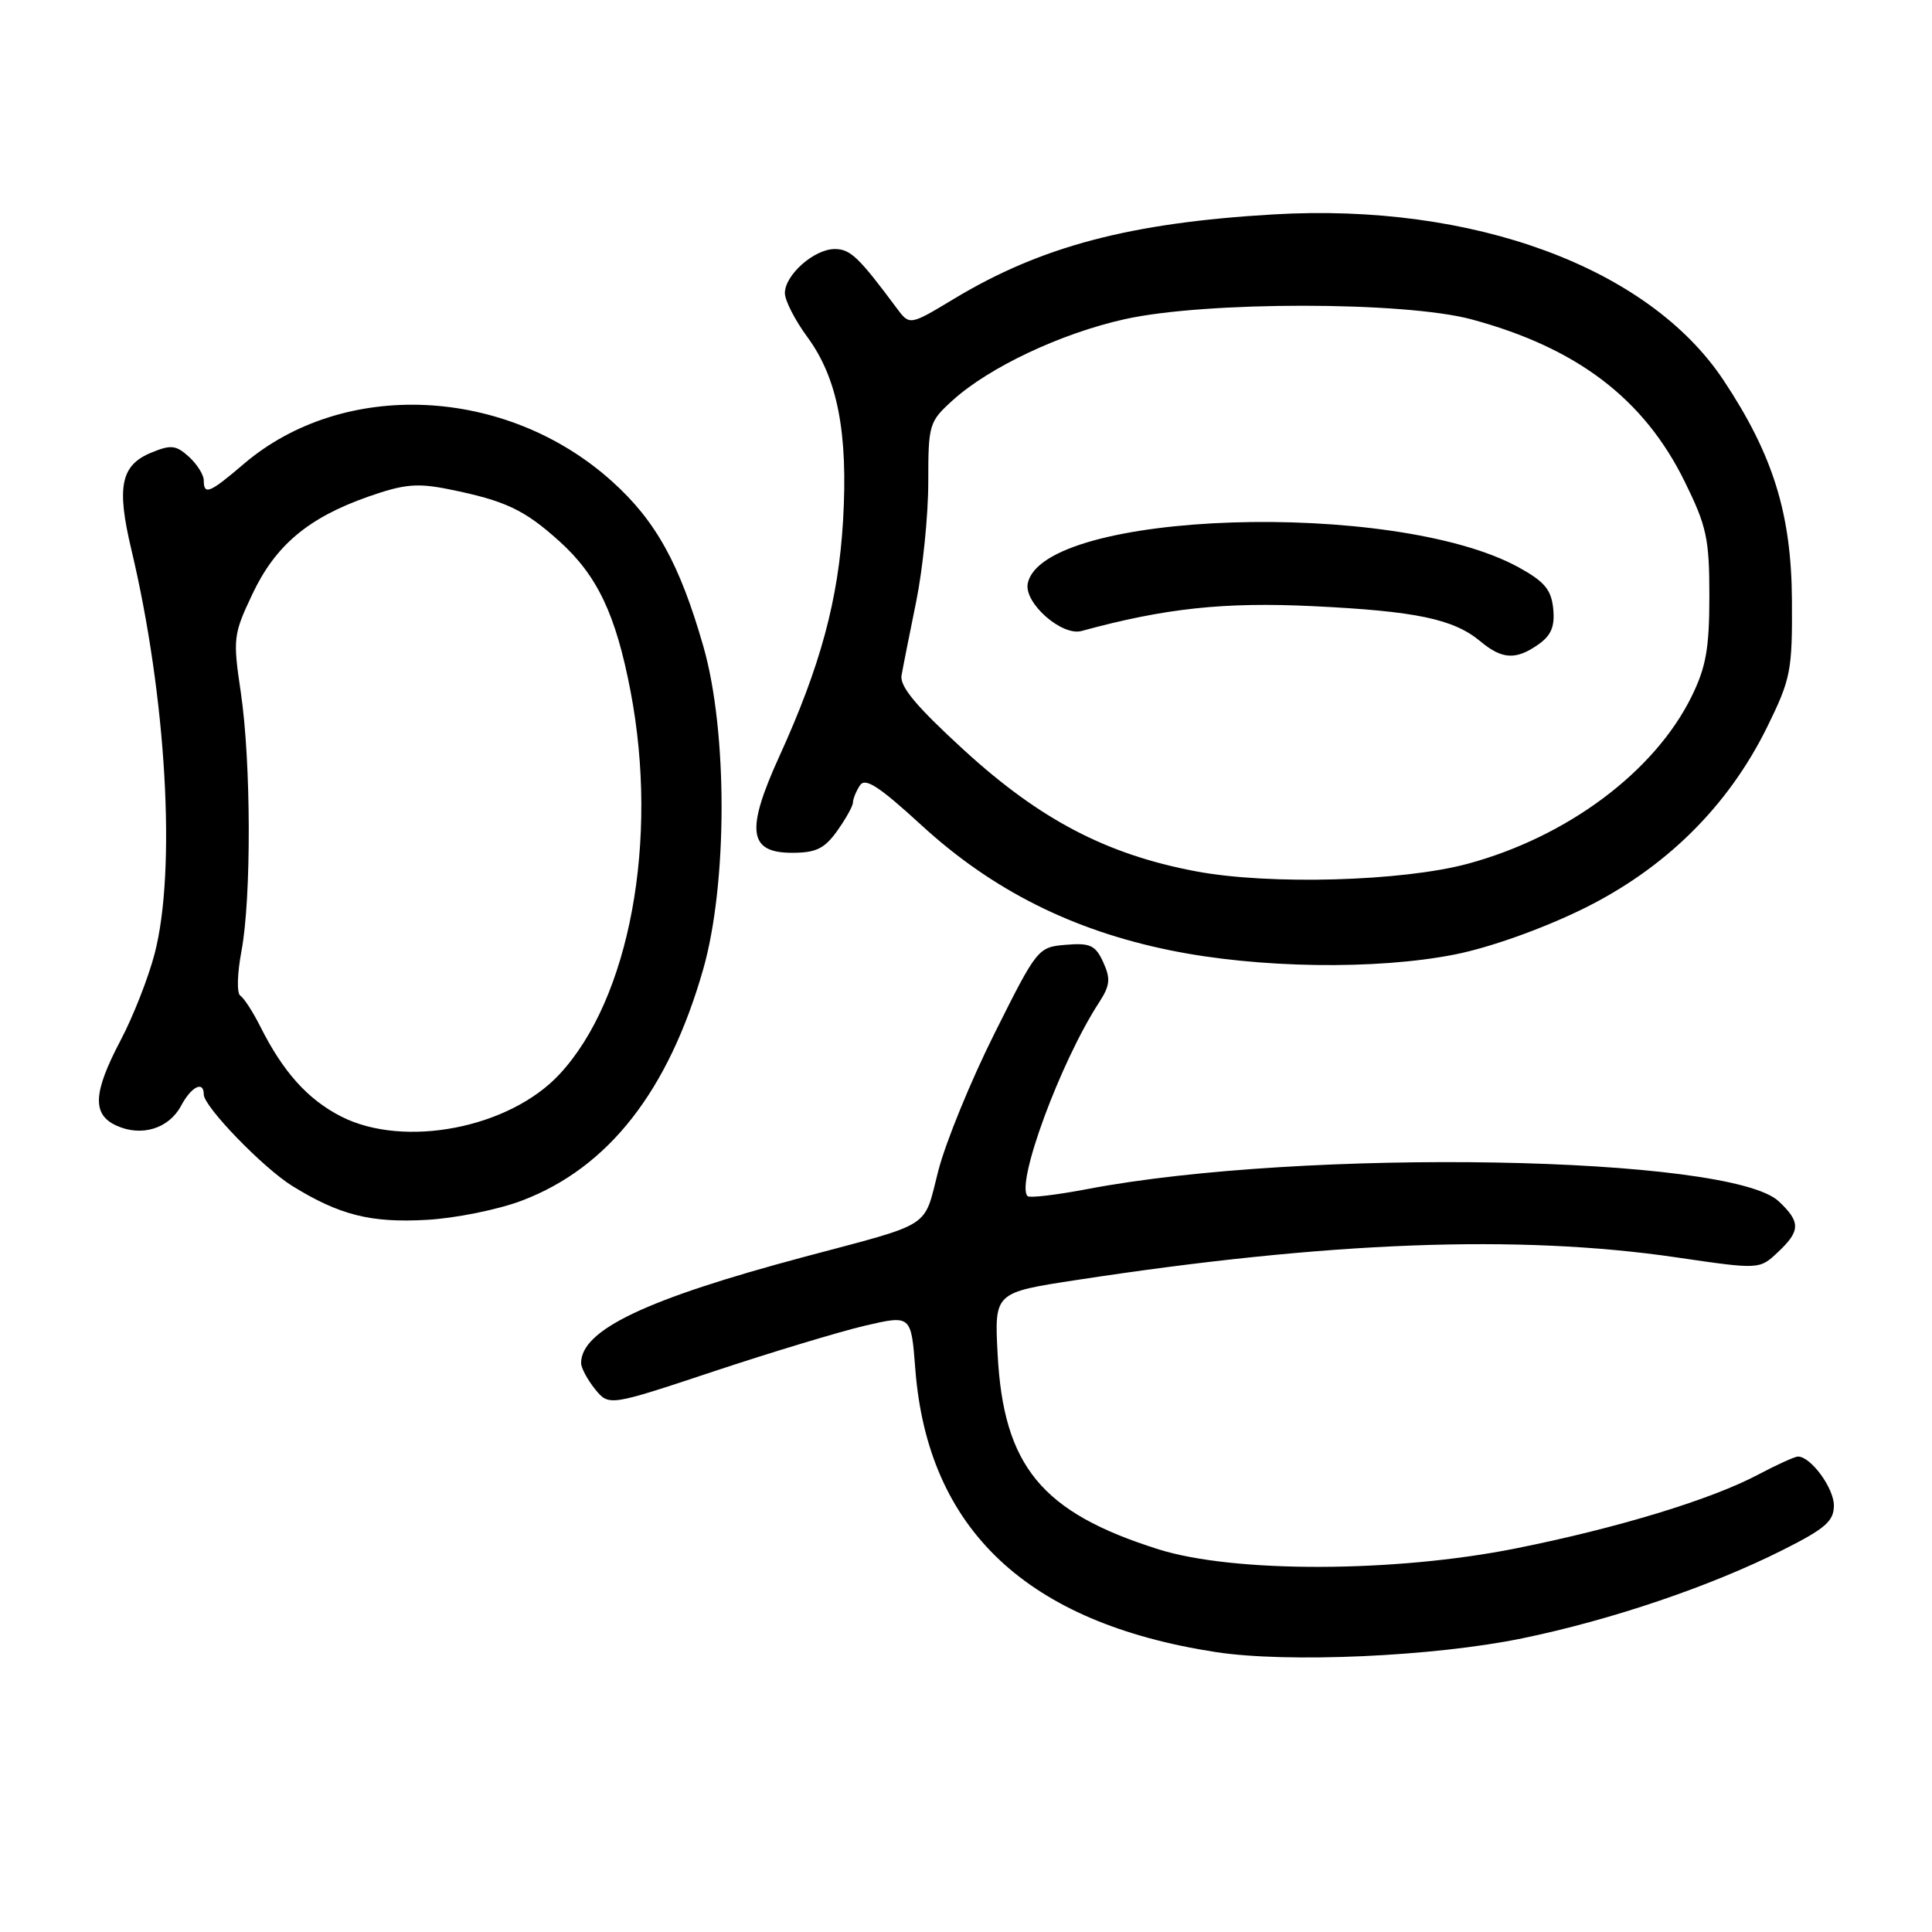 <?xml version="1.0" encoding="UTF-8" standalone="no"?>
<!DOCTYPE svg PUBLIC "-//W3C//DTD SVG 1.1//EN" "http://www.w3.org/Graphics/SVG/1.1/DTD/svg11.dtd" >
<svg xmlns="http://www.w3.org/2000/svg" xmlns:xlink="http://www.w3.org/1999/xlink" version="1.1" viewBox="0 0 256 256">
 <g >
 <path fill="currentColor"
d=" M 201.69 217.09 C 213.54 214.65 226.68 210.19 236.25 205.37 C 241.86 202.55 243.00 201.56 243.00 199.49 C 243.00 197.17 239.94 193.00 238.24 193.00 C 237.83 193.00 235.46 194.07 232.99 195.38 C 226.77 198.69 214.32 202.48 200.86 205.17 C 184.79 208.39 163.49 208.44 153.50 205.29 C 138.02 200.41 132.97 194.29 132.19 179.43 C 131.76 171.27 131.76 171.27 142.63 169.61 C 176.06 164.49 201.18 163.54 222.14 166.61 C 233.14 168.22 233.14 168.22 235.57 165.93 C 238.59 163.10 238.61 161.92 235.69 159.18 C 229.22 153.10 172.74 152.10 144.07 157.56 C 139.98 158.34 136.42 158.76 136.16 158.49 C 134.55 156.88 140.53 140.66 145.64 132.82 C 147.09 130.58 147.18 129.69 146.19 127.51 C 145.16 125.25 144.46 124.92 141.24 125.19 C 137.54 125.50 137.43 125.63 131.80 136.89 C 128.66 143.15 125.30 151.36 124.33 155.13 C 122.33 162.90 123.82 161.94 106.50 166.56 C 85.57 172.15 77.00 176.23 77.00 180.61 C 77.00 181.25 77.83 182.80 78.84 184.06 C 80.69 186.33 80.69 186.33 94.59 181.71 C 102.24 179.17 111.25 176.45 114.61 175.66 C 120.73 174.24 120.73 174.24 121.28 181.37 C 122.91 202.65 136.08 215.06 161.11 218.91 C 170.61 220.37 190.00 219.50 201.69 217.09 Z  M 69.20 159.07 C 80.63 154.71 88.56 144.57 93.17 128.46 C 96.41 117.12 96.43 96.94 93.21 85.69 C 90.07 74.73 86.90 68.99 81.07 63.76 C 67.08 51.18 45.49 50.18 32.26 61.51 C 27.78 65.34 27.00 65.66 27.00 63.65 C 27.00 62.92 26.11 61.51 25.03 60.52 C 23.31 58.97 22.65 58.90 20.01 59.99 C 16.01 61.65 15.43 64.50 17.39 72.75 C 22.05 92.32 23.38 115.27 20.49 126.37 C 19.66 129.55 17.64 134.71 15.99 137.83 C 12.32 144.80 12.18 147.67 15.43 149.15 C 18.75 150.66 22.36 149.56 23.99 146.53 C 25.35 143.97 27.00 143.15 27.00 145.02 C 27.00 146.63 34.87 154.76 38.75 157.16 C 44.99 161.01 49.12 162.05 56.50 161.64 C 60.36 161.43 66.06 160.27 69.20 159.07 Z  M 192.79 126.47 C 197.31 125.58 204.27 123.11 209.61 120.50 C 220.59 115.14 228.95 106.91 234.16 96.33 C 237.29 89.95 237.50 88.92 237.44 79.52 C 237.37 68.07 234.94 60.27 228.38 50.39 C 218.45 35.43 195.19 26.86 168.74 28.41 C 149.76 29.52 137.98 32.63 126.45 39.57 C 120.53 43.14 120.53 43.14 118.81 40.82 C 113.79 34.07 112.68 33.00 110.61 33.00 C 107.88 33.00 104.00 36.43 104.00 38.84 C 104.00 39.81 105.34 42.43 106.98 44.66 C 110.98 50.10 112.39 57.34 111.71 68.98 C 111.10 79.45 108.72 88.25 103.27 100.21 C 98.79 110.05 99.17 113.00 104.95 113.00 C 108.13 113.00 109.25 112.45 110.93 110.10 C 112.07 108.50 113.01 106.81 113.02 106.35 C 113.02 105.88 113.43 104.86 113.93 104.09 C 114.63 102.98 116.42 104.14 122.16 109.40 C 131.47 117.93 142.09 123.27 155.00 125.91 C 166.68 128.31 182.37 128.54 192.79 126.47 Z  M 45.20 147.94 C 40.77 145.67 37.52 142.06 34.48 136.00 C 33.51 134.07 32.33 132.25 31.85 131.94 C 31.36 131.62 31.43 129.03 31.99 126.05 C 33.32 119.02 33.28 100.94 31.90 91.69 C 30.85 84.63 30.92 84.05 33.43 78.75 C 36.49 72.26 40.83 68.61 48.79 65.81 C 53.56 64.14 55.27 63.98 59.48 64.83 C 66.95 66.34 69.46 67.52 74.11 71.71 C 79.15 76.25 81.60 81.41 83.55 91.59 C 87.33 111.33 83.43 132.36 74.14 142.34 C 67.49 149.50 53.55 152.19 45.20 147.94 Z  M 158.50 115.46 C 146.64 113.23 137.81 108.62 127.71 99.37 C 121.44 93.63 119.20 90.96 119.46 89.50 C 119.65 88.40 120.53 83.97 121.41 79.66 C 122.28 75.35 123.00 68.26 123.00 63.90 C 123.00 56.23 123.10 55.88 126.25 53.03 C 131.10 48.65 140.55 44.19 149.00 42.30 C 159.71 39.91 186.10 39.92 195.00 42.32 C 208.96 46.09 217.82 52.83 223.22 63.79 C 226.15 69.74 226.50 71.37 226.50 78.98 C 226.50 85.92 226.06 88.39 224.14 92.30 C 219.23 102.26 207.69 110.88 194.50 114.45 C 185.81 116.79 168.25 117.29 158.50 115.46 Z  M 203.83 85.40 C 205.54 84.21 206.04 83.02 205.81 80.67 C 205.56 78.14 204.67 77.07 201.24 75.18 C 184.76 66.12 138.08 67.66 136.18 77.33 C 135.68 79.90 140.70 84.32 143.31 83.61 C 154.36 80.59 162.19 79.75 173.99 80.32 C 187.65 80.98 192.61 82.02 196.17 84.99 C 199.03 87.38 200.88 87.48 203.83 85.40 Z "/>
</g>
</svg>